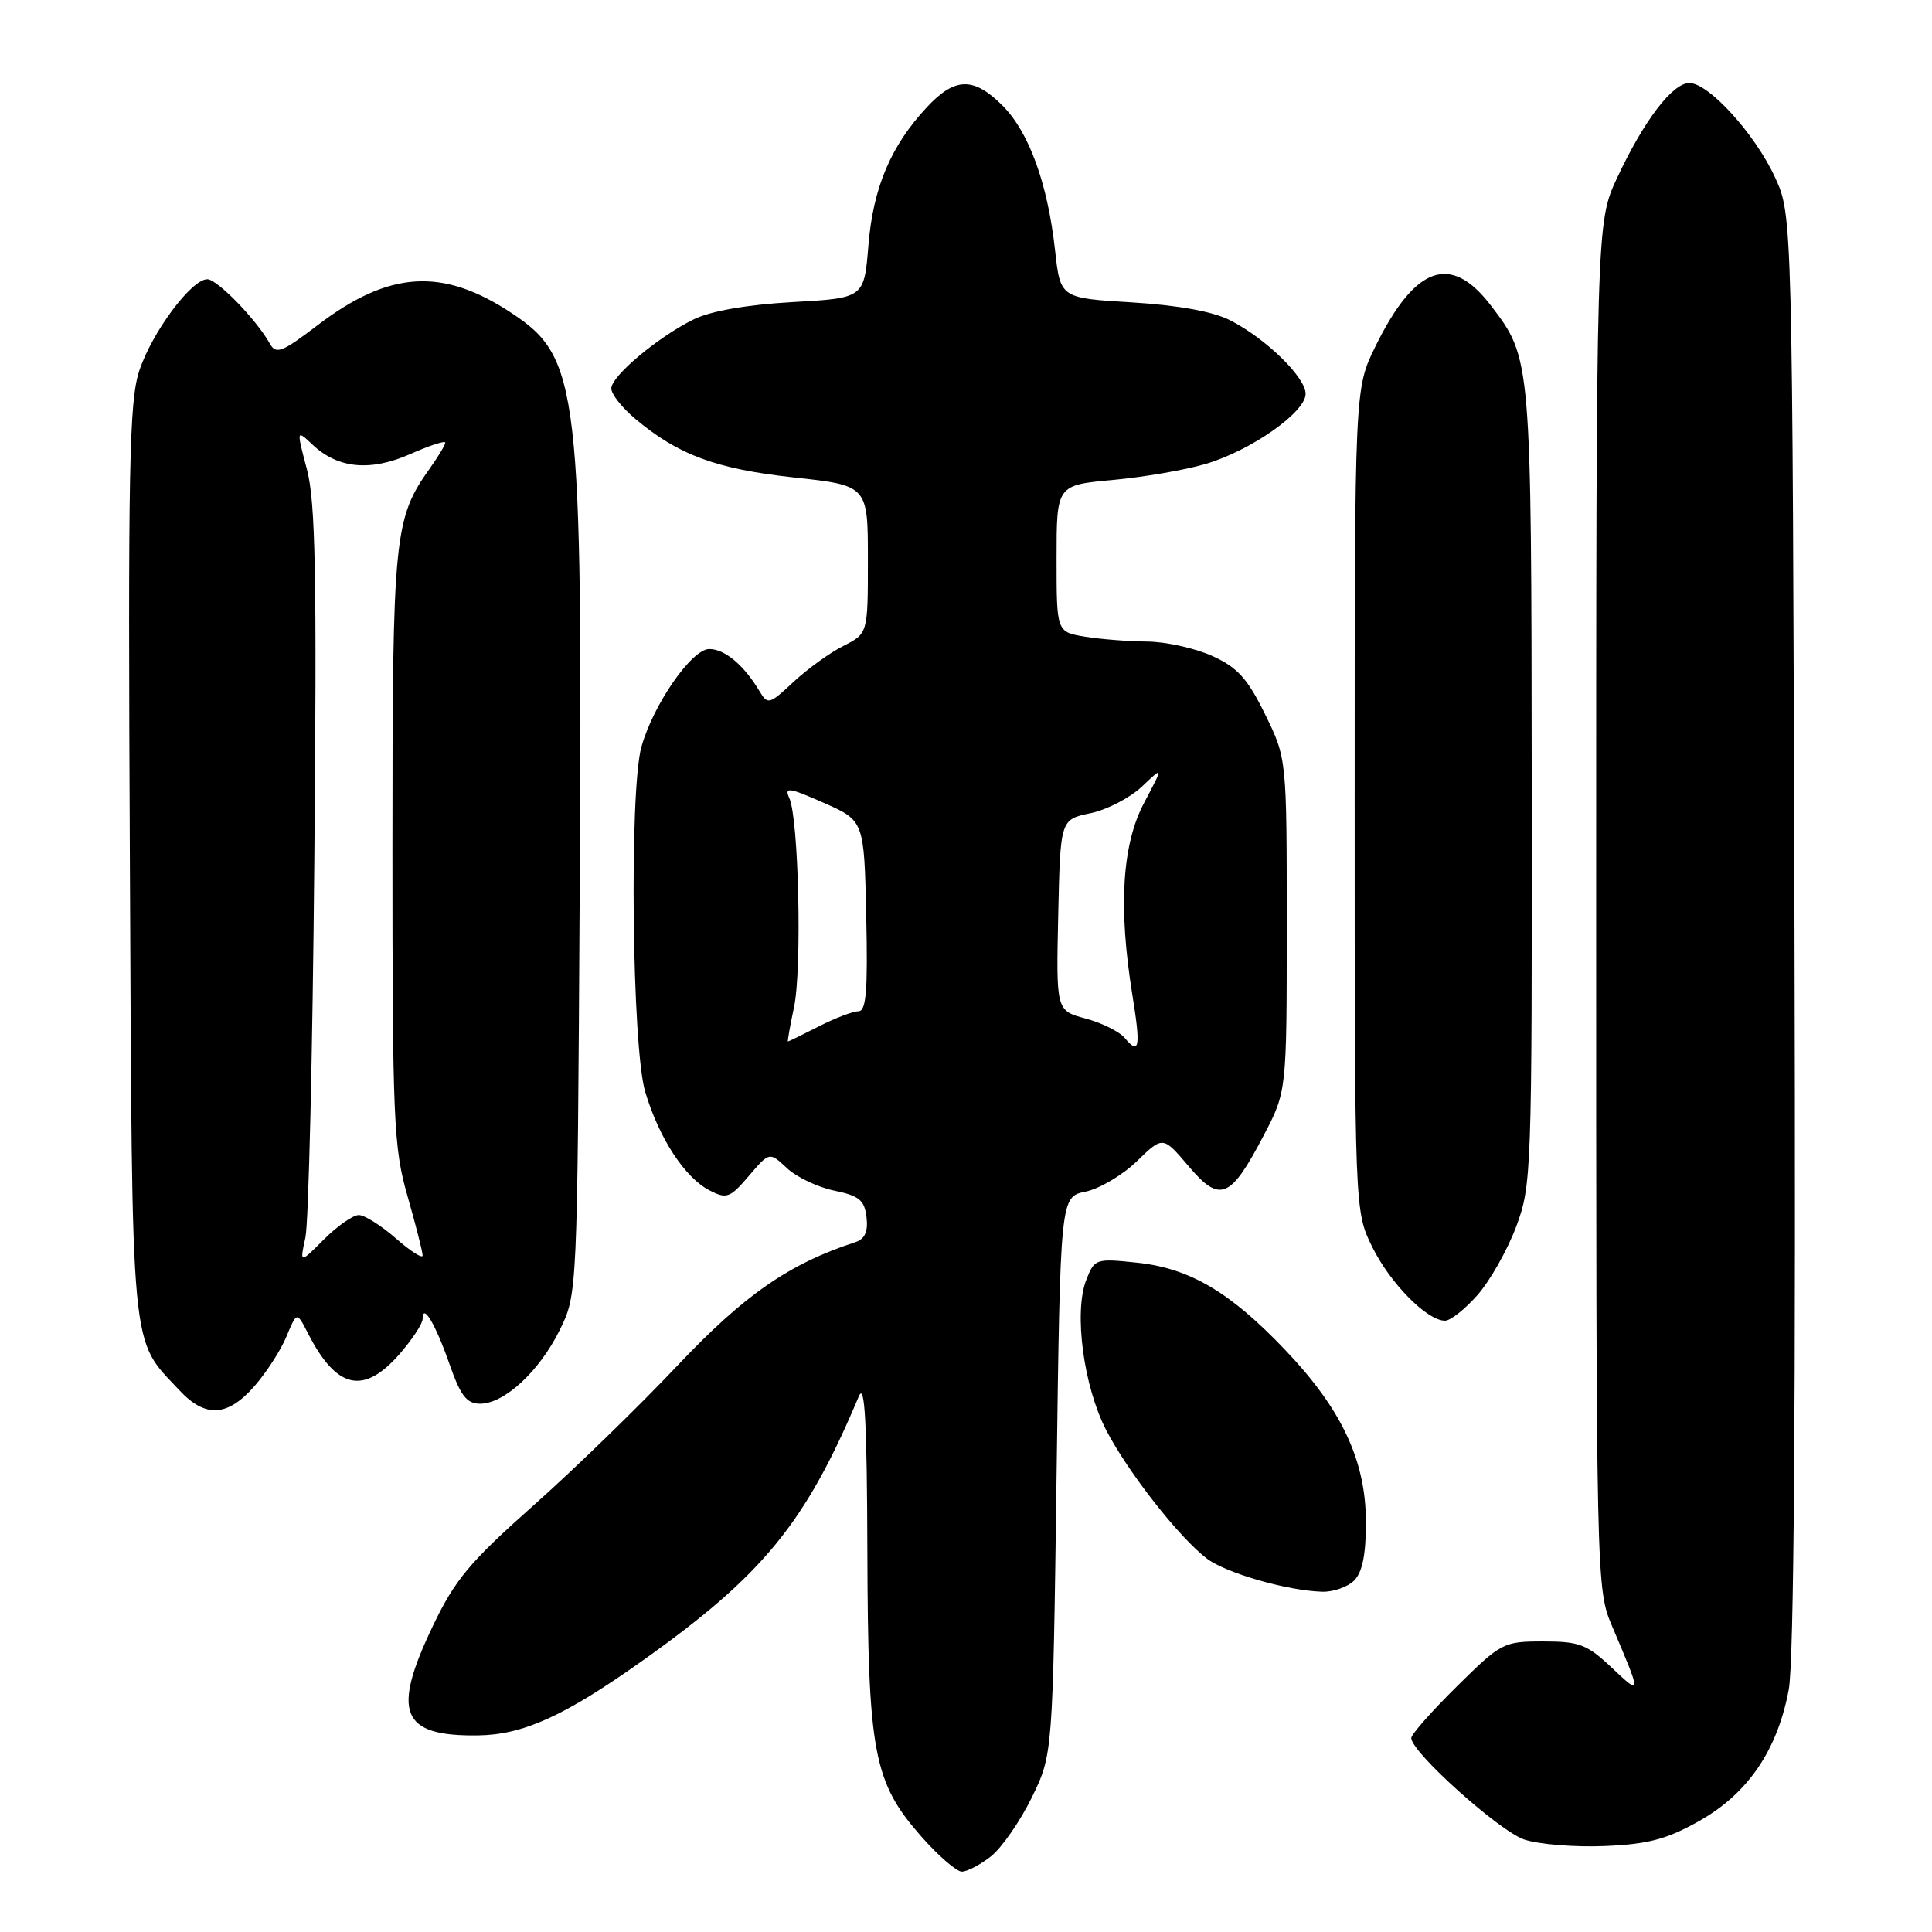 <?xml version="1.0" encoding="UTF-8" standalone="no"?>
<!DOCTYPE svg PUBLIC "-//W3C//DTD SVG 1.1//EN" "http://www.w3.org/Graphics/SVG/1.1/DTD/svg11.dtd" >
<svg xmlns="http://www.w3.org/2000/svg" xmlns:xlink="http://www.w3.org/1999/xlink" version="1.1" viewBox="0 0 256 256">
 <g >
 <path fill="currentColor"
d=" M 131.30 245.98 C 132.72 244.86 135.14 241.38 136.69 238.23 C 139.50 232.50 139.50 232.50 140.00 195.54 C 140.50 158.58 140.50 158.58 143.84 157.90 C 145.68 157.52 148.74 155.71 150.64 153.87 C 154.09 150.52 154.09 150.52 157.48 154.51 C 161.65 159.44 163.03 158.88 167.42 150.50 C 170.50 144.63 170.50 144.63 170.50 122.56 C 170.50 100.50 170.50 100.50 167.63 94.65 C 165.30 89.90 163.97 88.43 160.63 86.92 C 158.36 85.89 154.47 85.03 152.00 85.01 C 149.53 84.99 145.81 84.70 143.75 84.36 C 140.00 83.74 140.00 83.74 140.00 74.01 C 140.00 64.28 140.00 64.28 147.44 63.60 C 151.53 63.23 157.08 62.27 159.78 61.47 C 165.78 59.69 173.00 54.62 173.00 52.19 C 173.00 49.99 167.74 44.86 163.00 42.44 C 160.73 41.28 156.16 40.45 150.00 40.07 C 140.50 39.50 140.50 39.50 139.80 33.16 C 138.82 24.31 136.35 17.51 132.84 13.99 C 129.01 10.17 126.54 10.21 122.83 14.19 C 118.05 19.30 115.69 24.86 115.07 32.50 C 114.50 39.50 114.50 39.50 105.00 40.03 C 99.00 40.37 94.20 41.21 91.96 42.30 C 87.22 44.62 81.00 49.83 81.00 51.48 C 81.00 52.22 82.41 54.01 84.13 55.46 C 89.86 60.28 94.88 62.14 105.14 63.26 C 115.00 64.33 115.00 64.33 115.00 74.14 C 115.00 83.95 115.00 83.95 111.75 85.59 C 109.96 86.49 106.99 88.64 105.14 90.36 C 101.95 93.35 101.73 93.41 100.64 91.59 C 98.58 88.13 96.03 86.00 93.98 86.00 C 91.65 86.00 86.55 93.37 84.99 98.97 C 83.37 104.79 83.74 138.78 85.49 144.66 C 87.32 150.81 90.74 156.05 94.03 157.74 C 96.29 158.90 96.73 158.74 99.23 155.81 C 101.96 152.62 101.96 152.62 104.27 154.78 C 105.53 155.97 108.35 157.31 110.53 157.76 C 113.86 158.45 114.55 159.02 114.82 161.29 C 115.04 163.22 114.60 164.18 113.32 164.60 C 104.55 167.46 98.64 171.57 89.80 180.91 C 84.69 186.33 76.07 194.70 70.65 199.51 C 62.27 206.95 60.28 209.34 57.40 215.36 C 51.84 226.94 53.11 230.08 63.32 229.95 C 69.33 229.87 74.81 227.38 85.12 220.06 C 101.09 208.72 106.71 201.86 113.81 185.00 C 114.59 183.14 114.88 188.45 114.93 205.57 C 115.01 232.31 115.74 236.15 122.08 243.35 C 124.33 245.91 126.75 248.00 127.45 248.00 C 128.15 248.00 129.89 247.09 131.30 245.98 Z  M 225.14 241.30 C 231.60 237.67 235.53 231.90 237.02 223.87 C 237.71 220.15 237.96 186.01 237.78 123.37 C 237.50 28.50 237.50 28.50 235.20 23.50 C 232.56 17.77 226.42 11.00 223.85 11.00 C 221.62 11.00 217.84 15.95 214.29 23.54 C 211.50 29.50 211.50 29.50 211.50 120.00 C 211.50 210.00 211.51 210.53 213.62 215.50 C 217.54 224.73 217.54 224.72 213.59 221.00 C 210.30 217.89 209.29 217.50 204.48 217.50 C 199.20 217.50 198.91 217.66 193.03 223.47 C 189.71 226.75 187.00 229.82 187.00 230.30 C 187.00 232.17 198.70 242.67 202.00 243.76 C 203.93 244.39 208.71 244.78 212.64 244.61 C 218.38 244.37 220.84 243.72 225.14 241.30 Z  M 179.43 209.43 C 180.52 208.34 181.00 205.97 180.99 201.68 C 180.98 193.53 177.78 186.72 170.27 178.85 C 162.94 171.15 157.59 168.02 150.57 167.30 C 145.20 166.74 145.02 166.80 143.93 169.61 C 142.27 173.88 143.57 183.66 146.56 189.47 C 149.45 195.06 156.26 203.75 159.93 206.53 C 162.46 208.44 170.54 210.77 175.18 210.91 C 176.65 210.96 178.56 210.29 179.43 209.43 Z  M 33.69 183.70 C 35.29 181.88 37.21 178.91 37.96 177.09 C 39.33 173.79 39.33 173.79 40.79 176.64 C 44.57 184.05 48.14 184.88 52.90 179.47 C 54.60 177.52 56.00 175.41 56.00 174.77 C 56.00 172.58 57.70 175.43 59.56 180.75 C 61.03 184.96 61.84 186.00 63.62 186.00 C 66.83 186.00 71.48 181.69 74.17 176.23 C 76.50 171.50 76.50 171.50 76.81 118.50 C 77.21 51.34 76.75 47.41 67.80 41.49 C 58.63 35.42 51.59 35.85 42.10 43.08 C 37.36 46.69 36.58 47.00 35.76 45.54 C 33.98 42.35 28.78 37.00 27.47 37.00 C 25.37 37.00 20.16 44.00 18.46 49.11 C 17.12 53.17 16.95 61.73 17.21 114.14 C 17.53 180.64 17.21 177.20 23.80 184.25 C 27.21 187.90 30.15 187.73 33.69 183.70 Z  M 195.79 171.58 C 197.44 169.70 199.74 165.64 200.90 162.54 C 202.94 157.09 203.00 155.39 202.96 104.21 C 202.91 47.44 202.91 47.51 197.57 40.51 C 192.24 33.51 187.51 35.19 182.23 45.94 C 179.50 51.50 179.50 51.50 179.50 106.00 C 179.50 160.50 179.50 160.50 181.83 165.23 C 184.20 170.04 189.09 175.00 191.47 175.00 C 192.20 175.00 194.14 173.46 195.79 171.58 Z  M 149.03 137.53 C 148.33 136.70 146.01 135.54 143.85 134.96 C 139.94 133.91 139.94 133.91 140.22 121.25 C 140.50 108.59 140.50 108.59 144.48 107.76 C 146.67 107.31 149.74 105.71 151.32 104.22 C 154.18 101.50 154.18 101.50 151.59 106.40 C 148.67 111.91 148.17 120.28 150.05 131.87 C 151.17 138.78 150.97 139.87 149.03 137.53 Z  M 105.21 133.47 C 106.28 128.44 105.84 108.49 104.59 105.76 C 103.90 104.25 104.50 104.33 109.15 106.38 C 114.50 108.74 114.50 108.74 114.78 121.37 C 115.00 131.30 114.78 134.00 113.74 134.00 C 113.02 134.00 110.66 134.90 108.50 136.00 C 106.34 137.10 104.50 138.00 104.41 138.00 C 104.32 138.00 104.68 135.96 105.21 133.47 Z  M 40.47 163.97 C 40.89 162.06 41.42 139.57 41.65 114.00 C 41.99 76.28 41.81 66.50 40.67 62.20 C 39.27 56.90 39.27 56.90 41.43 58.94 C 44.80 62.10 49.08 62.50 54.38 60.16 C 56.92 59.03 59.00 58.36 59.00 58.65 C 59.00 58.95 58.09 60.47 56.98 62.03 C 52.21 68.73 52.00 70.82 52.00 112.38 C 52.00 148.51 52.15 152.04 54.00 158.50 C 55.10 162.35 56.00 165.88 56.00 166.35 C 56.00 166.82 54.41 165.81 52.47 164.10 C 50.52 162.40 48.31 161.00 47.54 161.00 C 46.78 161.00 44.70 162.45 42.93 164.22 C 39.71 167.45 39.71 167.45 40.47 163.97 Z "/>
</g>
</svg>